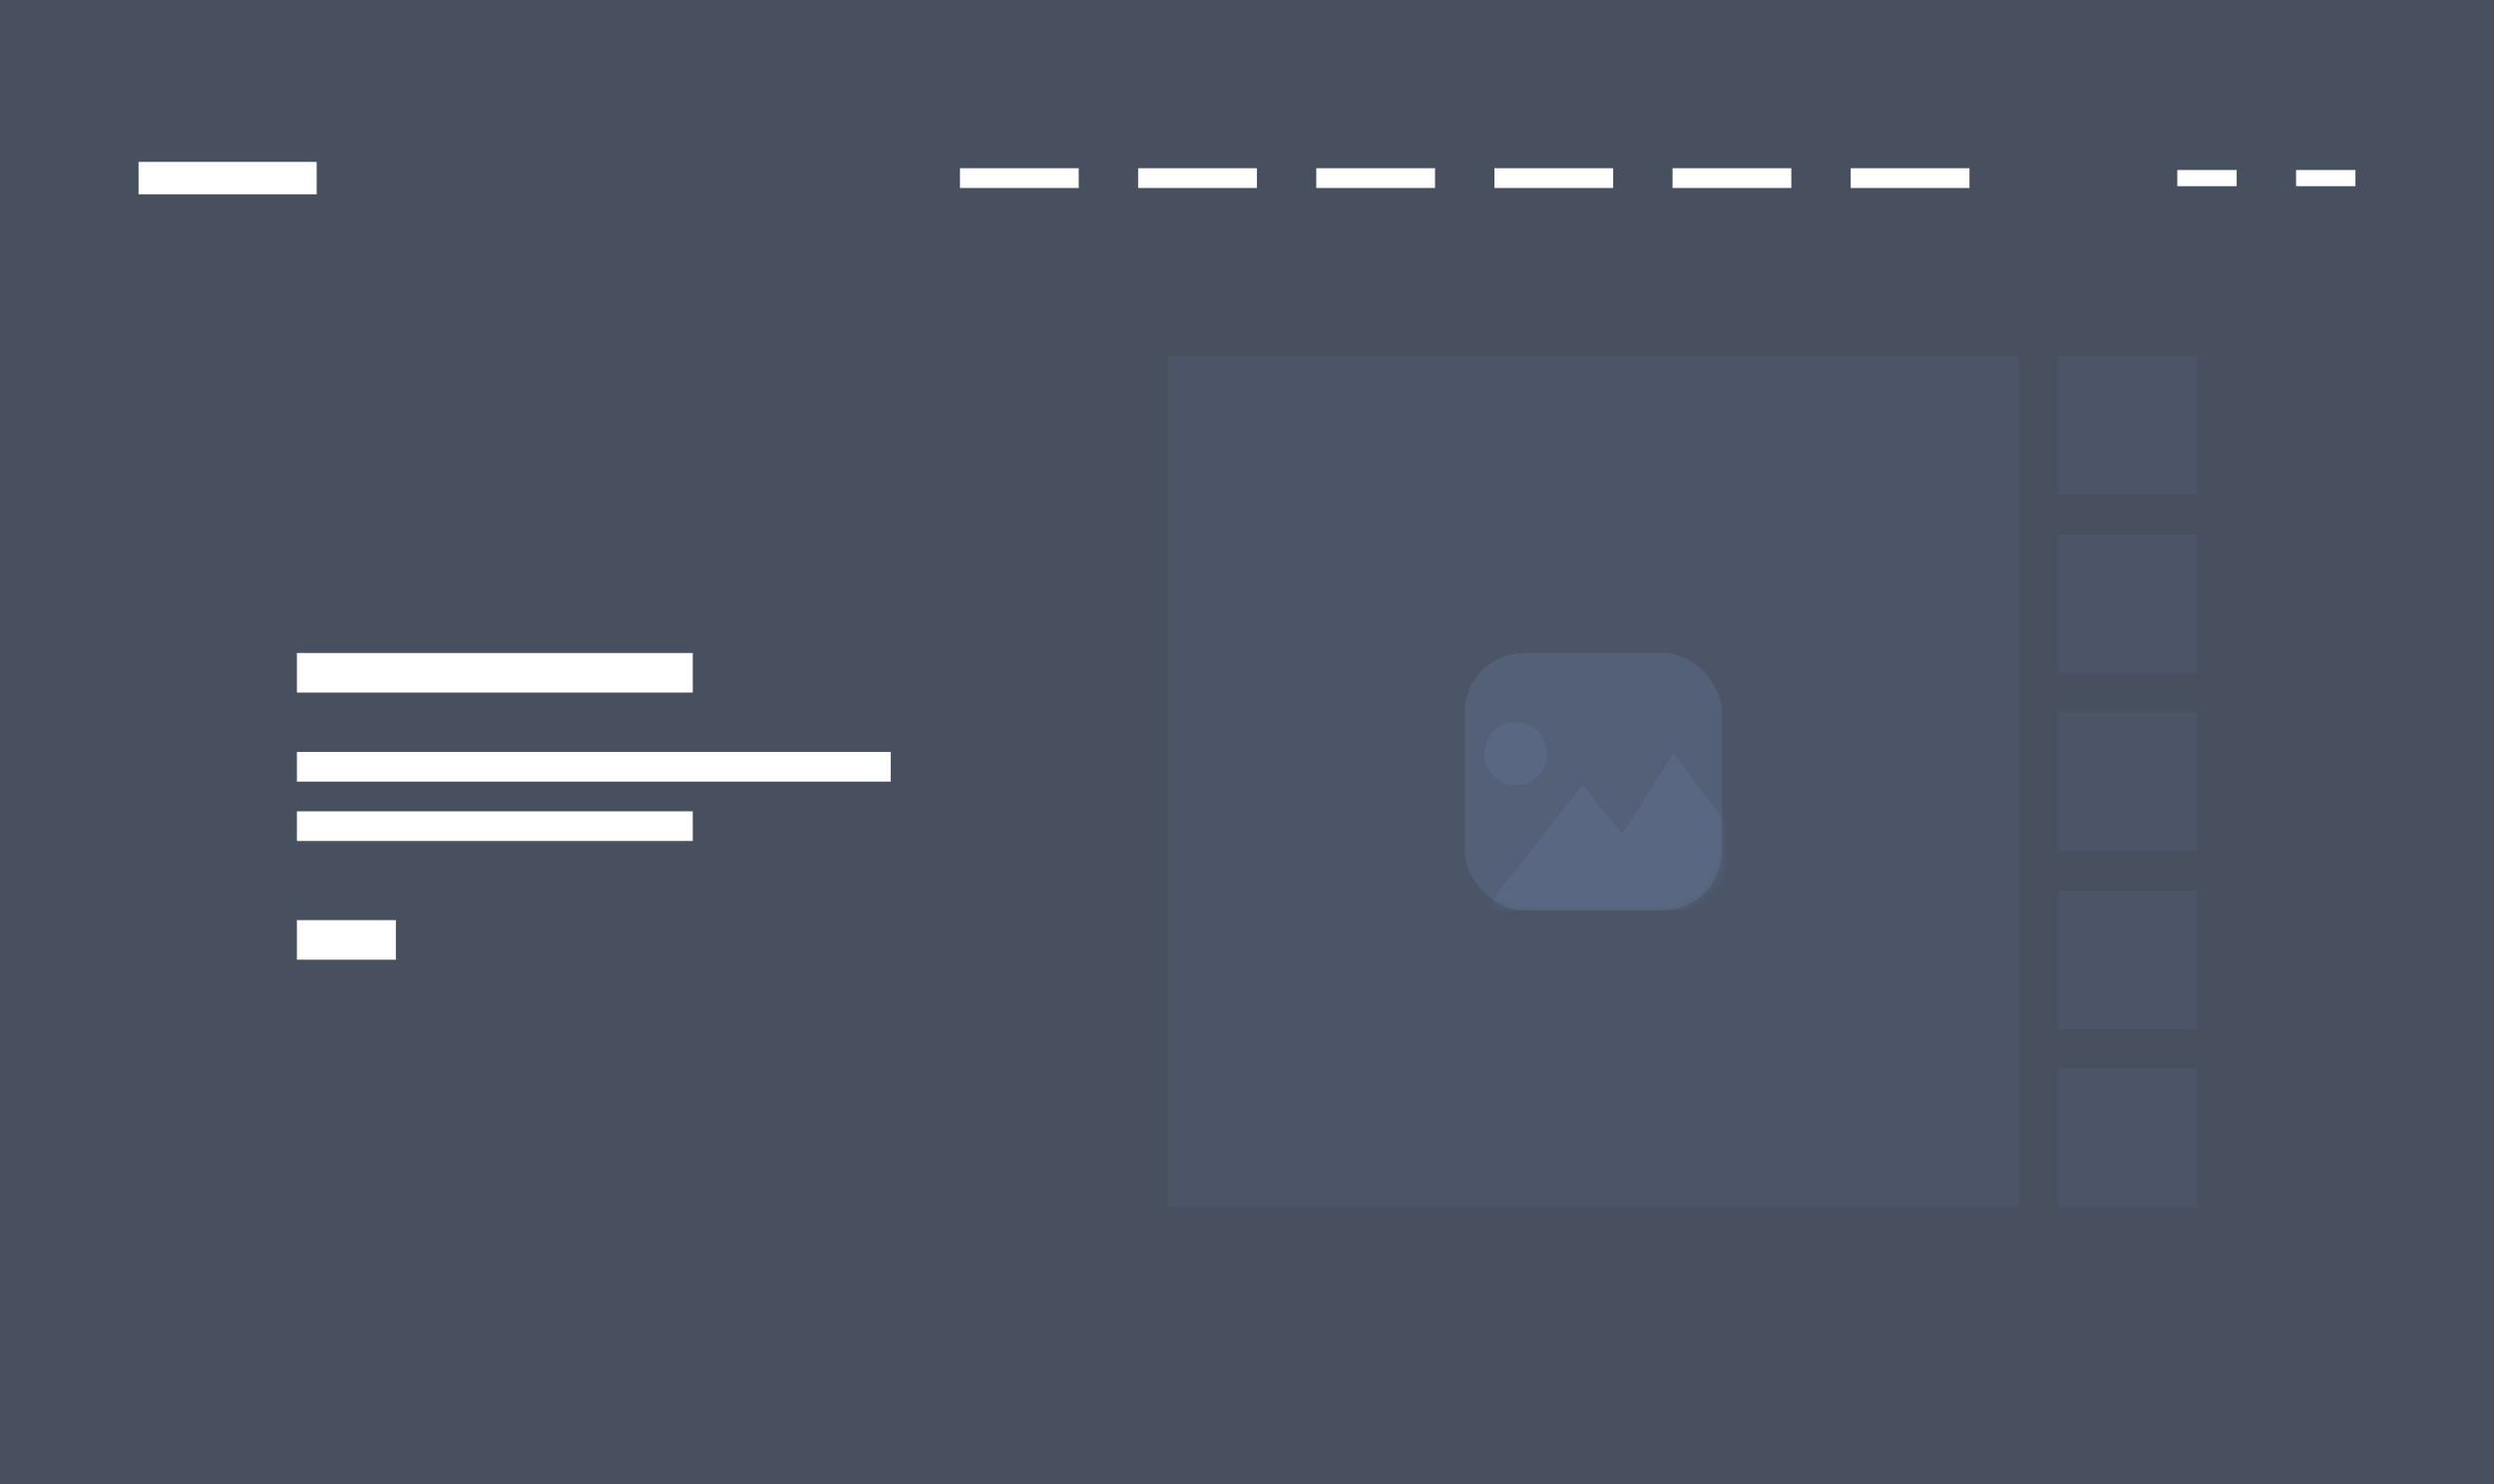 <svg width="252" height="150" viewBox="0 0 252 150" fill="none" xmlns="http://www.w3.org/2000/svg">
<rect x="0" y="0" width="252" height="150" fill="#333333" stroke="none"/>
<rect opacity="0.4" width="252" height="150" fill="#677A9E"/>
<rect opacity="0.15" x="118" y="36" width="86" height="86" fill="#677A9E"/>
<rect opacity="0.3" x="148" y="66" width="26" height="26" rx="6" fill="#677A9E"/>
<mask id="mask0_503_1759" style="mask-type:alpha" maskUnits="userSpaceOnUse" x="148" y="66" width="26" height="26">
<rect opacity="0.3" x="148" y="66" width="26" height="26" rx="6" fill="#677A9E"/>
</mask>
<g mask="url(#mask0_503_1759)">
<path d="M150 76.167C150 74.357 151.348 73 153.145 73C154.942 73 156.29 74.357 156.29 76.167C156.29 77.976 154.942 79.333 153.145 79.333C151.348 79.333 150 77.976 150 76.167ZM169.094 76.167L163.928 84.309L159.884 79.333L150 92H181L169.094 76.167Z" fill="#677A9E"/>
</g>
<rect opacity="0.15" x="208" y="36" width="14" height="14" fill="#677A9E"/>
<rect opacity="0.15" x="208" y="54" width="14" height="14" fill="#677A9E"/>
<rect opacity="0.15" x="208" y="72" width="14" height="14" fill="#677A9E"/>
<rect opacity="0.15" x="208" y="90" width="14" height="14" fill="#677A9E"/>
<rect opacity="0.15" x="208" y="108" width="14" height="14" fill="#677A9E"/>
<path d="M70 66H30V70H70V66Z" fill="white"/>
<path d="M40 93H30V97H40V93Z" fill="white"/>
<path d="M90 76H30V79H90V76Z" fill="white"/>
<path d="M70 82H30V85H70V82Z" fill="white"/>
<rect x="14" y="16.364" width="18" height="3.273" fill="white"/>
<rect x="97" y="17" width="12" height="2" fill="white"/>
<rect x="115" y="17" width="12" height="2" fill="white"/>
<rect x="133" y="17" width="12" height="2" fill="white"/>
<rect x="151" y="17" width="12" height="2" fill="white"/>
<rect x="169" y="17" width="12" height="2" fill="white"/>
<rect x="187" y="17" width="12" height="2" fill="white"/>
<rect x="220" y="17.182" width="6" height="1.636" fill="white"/>
<rect x="232" y="17.182" width="6" height="1.636" fill="white"/>
</svg>

